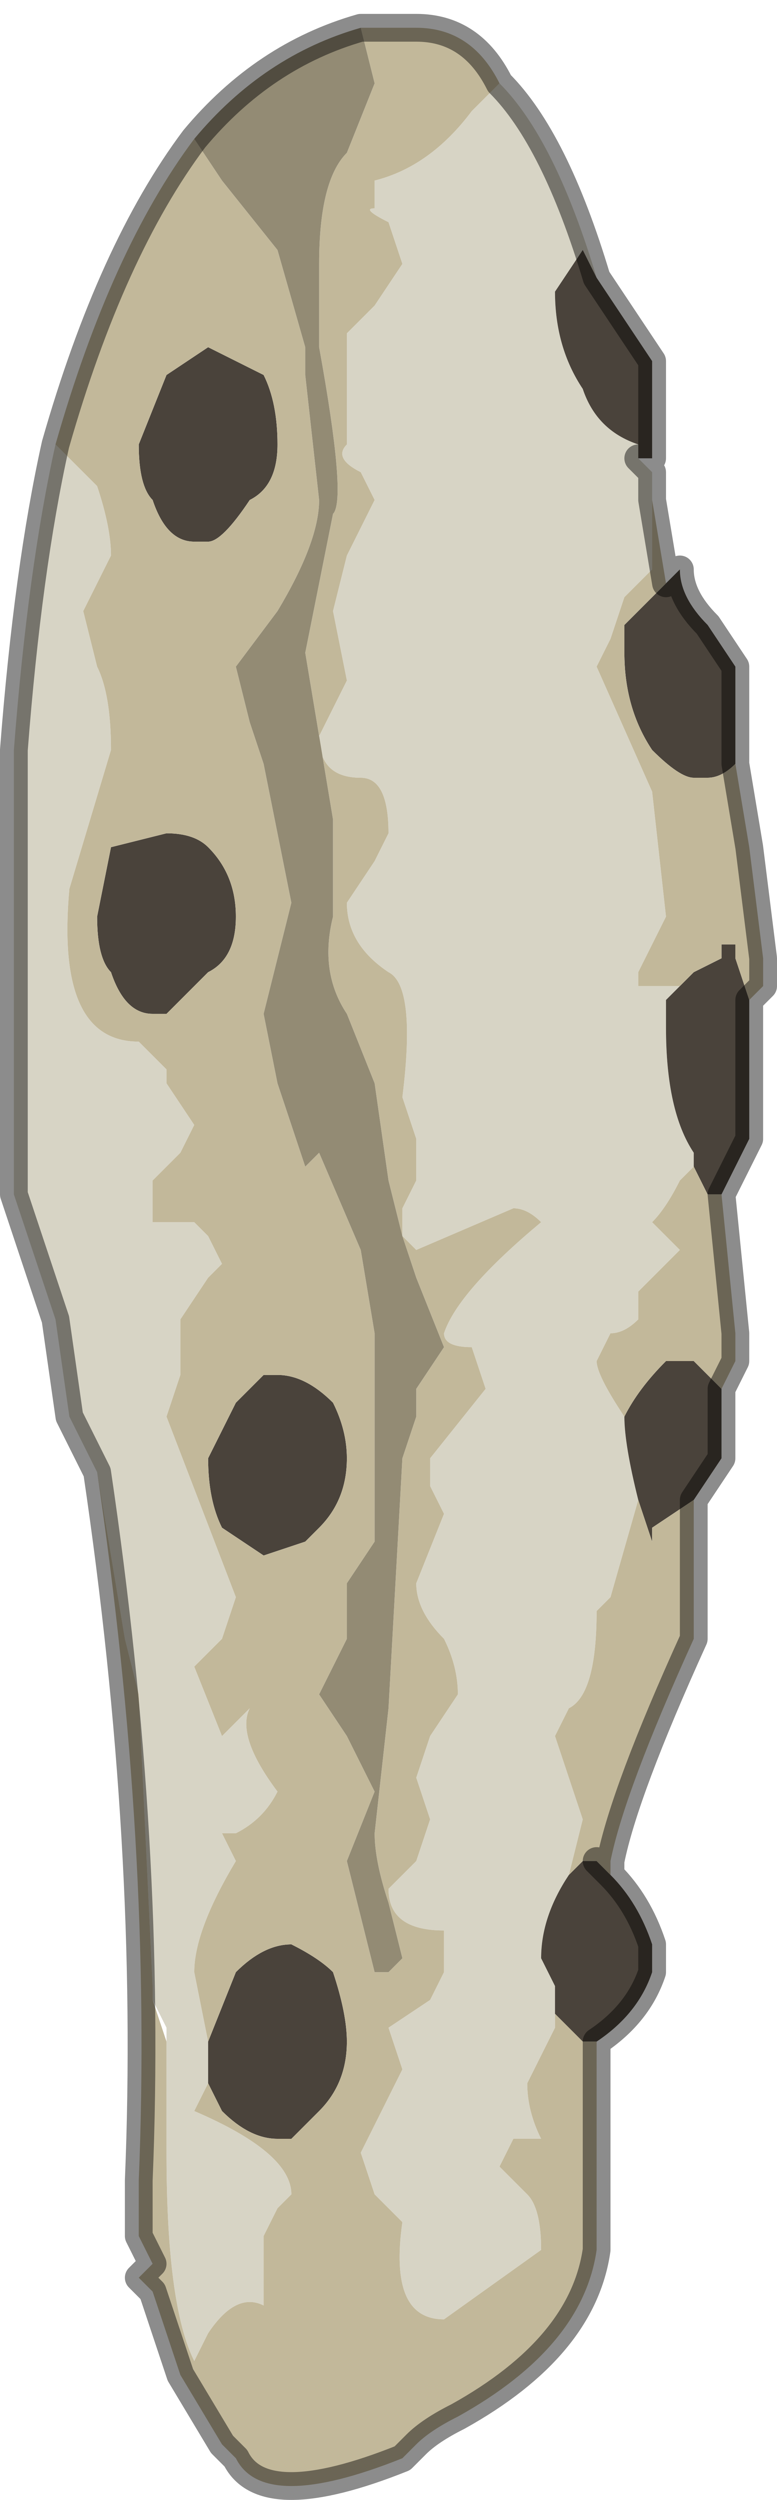 <?xml version="1.0" encoding="UTF-8" standalone="no"?>
<svg xmlns:xlink="http://www.w3.org/1999/xlink" height="9.0px" width="2.8px" xmlns="http://www.w3.org/2000/svg">
  <g transform="matrix(1.0, 0.0, 0.0, 1.0, 1.3, 4.45)">
    <path d="M0.15 0.0 L0.15 -0.1 0.2 -0.2 0.2 -0.35 0.15 -0.5 Q0.2 -0.9 0.1 -0.95 -0.05 -1.05 -0.05 -1.2 L0.05 -1.35 0.1 -1.45 Q0.1 -1.65 0.0 -1.65 -0.15 -1.65 -0.15 -1.8 L-0.05 -2.0 -0.1 -2.25 -0.05 -2.45 0.05 -2.65 0.0 -2.75 Q-0.1 -2.8 -0.05 -2.85 L-0.05 -3.25 0.05 -3.35 0.15 -3.5 0.1 -3.65 Q0.0 -3.7 0.05 -3.7 L0.05 -3.8 Q0.25 -3.85 0.4 -4.05 L0.5 -4.15 Q0.7 -3.95 0.85 -3.45 L0.8 -3.55 0.7 -3.4 Q0.7 -3.2 0.8 -3.05 0.85 -2.9 1.0 -2.85 L1.0 -2.8 1.05 -2.75 1.05 -2.7 1.05 -2.65 1.05 -2.4 1.0 -2.35 0.95 -2.3 0.9 -2.15 0.85 -2.05 1.05 -1.6 1.1 -1.15 1.05 -1.05 1.0 -0.95 1.0 -0.9 1.05 -0.9 1.15 -0.9 1.1 -0.85 1.1 -0.75 Q1.1 -0.45 1.2 -0.3 L1.2 -0.25 1.15 -0.2 Q1.1 -0.1 1.05 -0.05 L1.15 0.05 1.1 0.1 1.0 0.2 1.0 0.3 Q0.95 0.35 0.9 0.35 L0.85 0.45 Q0.85 0.5 0.95 0.65 0.95 0.75 1.0 0.95 L0.9 1.3 0.85 1.35 Q0.85 1.65 0.75 1.7 L0.7 1.8 0.75 1.95 0.8 2.1 0.75 2.3 Q0.65 2.45 0.65 2.6 L0.7 2.7 0.7 2.8 0.7 2.85 0.6 3.05 Q0.6 3.15 0.65 3.25 L0.6 3.25 0.55 3.25 Q0.55 3.25 0.5 3.35 L0.6 3.45 Q0.65 3.5 0.65 3.65 L0.3 3.9 Q0.1 3.9 0.15 3.55 L0.05 3.45 0.0 3.3 0.15 3.0 0.1 2.85 0.25 2.75 0.3 2.65 0.3 2.5 Q0.1 2.5 0.1 2.35 L0.2 2.25 0.25 2.1 0.2 1.95 0.25 1.8 0.35 1.65 Q0.35 1.55 0.3 1.45 0.2 1.35 0.2 1.25 L0.3 1.0 0.25 0.9 0.25 0.8 0.45 0.55 0.4 0.4 Q0.3 0.4 0.3 0.35 0.35 0.2 0.65 -0.05 0.6 -0.1 0.55 -0.1 L0.2 0.05 0.15 0.0 0.15 0.0 M-0.95 0.85 L-1.05 0.65 -1.1 0.3 -1.25 -0.15 -1.25 -1.75 Q-1.2 -2.4 -1.1 -2.85 L-0.95 -2.7 Q-0.9 -2.55 -0.9 -2.45 L-0.95 -2.35 -1.0 -2.25 -0.95 -2.05 Q-0.9 -1.95 -0.9 -1.75 L-1.05 -1.25 Q-1.1 -0.7 -0.8 -0.7 L-0.7 -0.6 -0.7 -0.55 -0.6 -0.4 -0.65 -0.3 -0.75 -0.2 -0.75 -0.05 -0.65 -0.05 -0.6 -0.05 -0.55 0.0 -0.5 0.1 -0.55 0.15 -0.65 0.3 -0.65 0.5 -0.7 0.65 -0.45 1.3 -0.5 1.45 -0.6 1.55 -0.5 1.8 -0.4 1.7 Q-0.45 1.8 -0.3 2.0 -0.35 2.1 -0.45 2.15 L-0.5 2.15 -0.45 2.25 Q-0.6 2.5 -0.6 2.65 L-0.55 2.9 -0.55 3.05 -0.6 3.15 Q-0.25 3.3 -0.25 3.45 L-0.3 3.5 -0.35 3.6 -0.35 3.85 Q-0.45 3.8 -0.55 3.95 L-0.6 4.05 Q-0.7 3.85 -0.7 3.3 L-0.7 2.9 -0.7 2.85 -0.75 2.75 -0.75 2.7 -0.8 1.65 -0.85 1.45 -0.95 0.85" fill="#d7d4c5" fill-rule="evenodd" stroke="none"/>
    <path d="M0.7 2.8 L0.7 2.7 0.65 2.6 Q0.65 2.45 0.75 2.3 L0.8 2.25 0.85 2.25 0.9 2.3 Q1.0 2.4 1.05 2.55 L1.05 2.65 Q1.0 2.8 0.85 2.9 L0.8 2.9 0.7 2.8 M1.0 0.95 Q0.95 0.75 0.95 0.65 1.0 0.55 1.1 0.45 L1.15 0.45 1.2 0.45 1.3 0.55 1.3 0.75 1.3 0.8 1.2 0.95 1.05 1.05 1.05 1.1 1.0 0.95 M1.2 -0.25 L1.2 -0.3 Q1.1 -0.45 1.1 -0.75 L1.1 -0.85 1.15 -0.9 1.2 -0.95 1.2 -0.95 1.3 -1.0 1.3 -1.05 1.35 -1.05 1.35 -1.0 1.4 -0.85 1.4 -0.35 1.35 -0.25 1.35 -0.25 1.3 -0.15 1.3 -0.15 1.25 -0.15 1.25 -0.15 1.2 -0.25 M1.0 -2.8 L1.0 -2.85 Q0.85 -2.9 0.8 -3.05 0.7 -3.2 0.7 -3.4 L0.8 -3.55 0.85 -3.45 1.05 -3.15 1.05 -2.8 1.0 -2.8 M1.35 -1.7 Q1.3 -1.65 1.25 -1.65 L1.25 -1.65 1.2 -1.65 Q1.15 -1.65 1.05 -1.75 0.95 -1.9 0.95 -2.1 L0.95 -2.2 1.1 -2.35 1.1 -2.35 1.15 -2.4 Q1.15 -2.3 1.25 -2.2 L1.35 -2.05 1.35 -1.8 1.35 -1.7 M-0.6 -2.5 Q-0.7 -2.5 -0.75 -2.65 -0.8 -2.7 -0.8 -2.85 L-0.7 -3.1 -0.55 -3.2 -0.35 -3.1 Q-0.3 -3.0 -0.3 -2.85 -0.3 -2.7 -0.4 -2.65 -0.5 -2.5 -0.55 -2.5 L-0.6 -2.5 M-0.55 2.9 L-0.45 2.65 Q-0.35 2.55 -0.25 2.55 L-0.25 2.55 Q-0.15 2.6 -0.1 2.65 -0.05 2.8 -0.05 2.9 -0.05 3.05 -0.15 3.15 L-0.25 3.25 -0.3 3.25 Q-0.4 3.25 -0.5 3.15 L-0.55 3.05 -0.55 2.9 M-0.55 -1.4 Q-0.45 -1.3 -0.45 -1.15 -0.45 -1.0 -0.55 -0.95 L-0.7 -0.8 -0.75 -0.8 Q-0.85 -0.8 -0.9 -0.95 -0.95 -1.0 -0.95 -1.15 L-0.9 -1.4 -0.7 -1.45 -0.7 -1.45 Q-0.6 -1.45 -0.55 -1.4 M-0.1 0.6 Q-0.05 0.7 -0.05 0.8 -0.05 0.95 -0.15 1.05 L-0.2 1.1 -0.35 1.15 -0.5 1.05 Q-0.55 0.95 -0.55 0.8 L-0.45 0.6 -0.35 0.5 -0.3 0.5 Q-0.2 0.5 -0.1 0.6" fill="#4a433b" fill-rule="evenodd" stroke="none"/>
    <path d="M0.5 -4.15 L0.4 -4.05 Q0.25 -3.85 0.05 -3.8 L0.05 -3.7 Q0.0 -3.7 0.1 -3.65 L0.15 -3.5 0.05 -3.35 -0.05 -3.25 -0.05 -2.85 Q-0.1 -2.8 0.0 -2.75 L0.05 -2.65 -0.05 -2.45 -0.1 -2.25 -0.05 -2.0 -0.15 -1.8 Q-0.15 -1.65 0.0 -1.65 0.1 -1.65 0.1 -1.45 L0.05 -1.35 -0.05 -1.2 Q-0.05 -1.05 0.1 -0.95 0.2 -0.9 0.15 -0.5 L0.2 -0.35 0.2 -0.2 0.15 -0.1 0.15 0.0 0.1 -0.2 0.05 -0.55 -0.05 -0.8 Q-0.15 -0.95 -0.1 -1.15 L-0.1 -1.5 -0.2 -2.1 -0.1 -2.6 Q-0.05 -2.65 -0.15 -3.2 L-0.15 -3.5 Q-0.15 -3.8 -0.05 -3.9 L0.05 -4.15 0.0 -4.35 0.2 -4.35 Q0.4 -4.35 0.5 -4.15 M0.15 0.0 L0.2 0.05 0.55 -0.1 Q0.6 -0.1 0.65 -0.05 0.35 0.2 0.3 0.35 0.3 0.4 0.4 0.4 L0.45 0.55 0.25 0.8 0.25 0.9 0.3 1.0 0.2 1.25 Q0.2 1.35 0.3 1.45 0.35 1.55 0.35 1.65 L0.25 1.8 0.2 1.95 0.25 2.1 0.2 2.25 0.1 2.35 Q0.1 2.5 0.3 2.5 L0.3 2.65 0.25 2.75 0.1 2.85 0.15 3.0 0.0 3.3 0.05 3.45 0.15 3.55 Q0.1 3.9 0.3 3.9 L0.65 3.65 Q0.65 3.5 0.6 3.45 L0.5 3.35 Q0.55 3.25 0.55 3.25 L0.6 3.25 0.65 3.25 Q0.6 3.15 0.6 3.05 L0.7 2.85 0.7 2.8 0.8 2.9 0.85 2.9 0.85 3.65 Q0.8 4.0 0.35 4.25 0.25 4.3 0.2 4.35 L0.15 4.4 Q-0.1 4.5 -0.25 4.5 -0.4 4.5 -0.45 4.4 L-0.45 4.4 -0.5 4.35 -0.65 4.1 -0.75 3.8 -0.8 3.75 -0.75 3.7 -0.8 3.6 -0.8 3.4 Q-0.75 2.2 -0.95 0.85 L-0.85 1.45 -0.8 1.65 -0.75 2.7 -0.75 2.75 -0.7 2.9 -0.7 3.3 Q-0.7 3.85 -0.6 4.05 L-0.55 3.95 Q-0.45 3.8 -0.35 3.85 L-0.35 3.6 -0.3 3.5 -0.25 3.45 Q-0.25 3.3 -0.6 3.15 L-0.55 3.05 -0.5 3.15 Q-0.4 3.25 -0.3 3.25 L-0.25 3.25 -0.15 3.15 Q-0.05 3.05 -0.05 2.9 -0.05 2.8 -0.1 2.65 -0.15 2.6 -0.25 2.55 L-0.25 2.55 Q-0.35 2.55 -0.45 2.65 L-0.55 2.9 -0.6 2.65 Q-0.6 2.5 -0.45 2.25 L-0.5 2.15 -0.45 2.15 Q-0.35 2.1 -0.3 2.0 -0.45 1.8 -0.4 1.7 L-0.5 1.8 -0.6 1.55 -0.5 1.45 -0.45 1.3 -0.7 0.65 -0.65 0.5 -0.65 0.3 -0.55 0.15 -0.5 0.1 -0.55 0.0 -0.6 -0.05 -0.65 -0.05 -0.75 -0.05 -0.75 -0.2 -0.65 -0.3 -0.6 -0.4 -0.7 -0.55 -0.7 -0.6 -0.8 -0.7 Q-1.1 -0.7 -1.05 -1.25 L-0.9 -1.75 Q-0.9 -1.95 -0.95 -2.05 L-1.0 -2.25 -0.95 -2.35 -0.9 -2.45 Q-0.9 -2.55 -0.95 -2.7 L-1.1 -2.85 Q-0.9 -3.55 -0.6 -3.95 L-0.5 -3.8 -0.3 -3.55 -0.2 -3.2 -0.2 -3.1 -0.15 -2.65 Q-0.15 -2.5 -0.3 -2.25 L-0.45 -2.05 -0.4 -1.85 -0.35 -1.7 -0.25 -1.2 -0.3 -1.0 -0.35 -0.8 -0.3 -0.55 -0.2 -0.25 -0.15 -0.3 0.0 0.05 0.05 0.35 0.05 1.1 -0.05 1.25 -0.05 1.45 -0.15 1.65 -0.05 1.8 0.05 2.0 -0.05 2.25 0.05 2.65 0.1 2.65 0.15 2.6 0.1 2.4 Q0.05 2.25 0.05 2.15 L0.1 1.7 0.15 0.8 0.2 0.65 0.2 0.55 0.3 0.4 0.2 0.15 0.15 0.0 M0.75 2.3 L0.8 2.1 0.75 1.95 0.7 1.8 0.75 1.7 Q0.85 1.65 0.85 1.35 L0.9 1.3 1.0 0.95 1.05 1.1 1.05 1.05 1.2 0.95 1.2 1.45 Q0.95 2.0 0.9 2.25 L0.9 2.3 0.85 2.25 0.8 2.25 0.75 2.3 M0.95 0.65 Q0.85 0.5 0.85 0.45 L0.9 0.35 Q0.95 0.35 1.0 0.3 L1.0 0.2 1.1 0.1 1.15 0.05 1.05 -0.05 Q1.1 -0.1 1.15 -0.2 L1.2 -0.25 1.25 -0.15 1.25 -0.15 1.3 -0.15 1.3 -0.15 1.3 -0.15 1.35 0.35 1.35 0.45 1.3 0.55 1.2 0.45 1.15 0.45 1.1 0.45 Q1.0 0.55 0.95 0.65 M1.15 -0.9 L1.05 -0.9 1.0 -0.9 1.0 -0.95 1.05 -1.05 1.1 -1.15 1.05 -1.6 0.85 -2.05 0.9 -2.15 0.95 -2.3 1.0 -2.35 1.05 -2.4 1.05 -2.65 1.05 -2.7 Q1.05 -2.7 1.05 -2.65 L1.1 -2.35 1.1 -2.35 0.95 -2.2 0.95 -2.1 Q0.95 -1.9 1.05 -1.75 1.15 -1.65 1.2 -1.65 L1.25 -1.65 1.25 -1.65 Q1.3 -1.65 1.35 -1.7 L1.4 -1.4 1.45 -1.0 1.45 -0.9 1.4 -0.85 1.35 -1.0 1.35 -1.05 1.3 -1.05 1.3 -1.0 1.2 -0.95 1.2 -0.95 1.15 -0.9 M-0.6 -2.5 L-0.55 -2.5 Q-0.5 -2.5 -0.4 -2.65 -0.3 -2.7 -0.3 -2.85 -0.3 -3.0 -0.35 -3.1 L-0.55 -3.2 -0.7 -3.1 -0.8 -2.85 Q-0.8 -2.7 -0.75 -2.65 -0.7 -2.5 -0.6 -2.5 M-0.1 0.6 Q-0.2 0.5 -0.3 0.5 L-0.35 0.5 -0.45 0.6 -0.55 0.8 Q-0.55 0.95 -0.5 1.05 L-0.35 1.15 -0.2 1.1 -0.15 1.05 Q-0.05 0.95 -0.05 0.8 -0.05 0.7 -0.1 0.6 M-0.55 -1.4 Q-0.6 -1.45 -0.7 -1.45 L-0.7 -1.45 -0.9 -1.4 -0.95 -1.15 Q-0.95 -1.0 -0.9 -0.95 -0.85 -0.8 -0.75 -0.8 L-0.7 -0.8 -0.55 -0.95 Q-0.45 -1.0 -0.45 -1.15 -0.45 -1.3 -0.55 -1.4" fill="#c2b89a" fill-rule="evenodd" stroke="none"/>
    <path d="M0.0 -4.35 L0.05 -4.15 -0.05 -3.9 Q-0.15 -3.8 -0.15 -3.5 L-0.15 -3.2 Q-0.05 -2.65 -0.1 -2.6 L-0.2 -2.1 -0.1 -1.5 -0.1 -1.15 Q-0.15 -0.95 -0.05 -0.8 L0.05 -0.55 0.1 -0.2 0.15 0.0 0.15 0.0 0.2 0.15 0.3 0.4 0.2 0.55 0.2 0.65 0.15 0.8 0.1 1.7 0.05 2.15 Q0.05 2.25 0.1 2.4 L0.15 2.6 0.1 2.65 0.05 2.65 -0.05 2.25 0.05 2.0 -0.05 1.8 -0.15 1.65 -0.05 1.45 -0.05 1.25 0.05 1.1 0.05 0.35 0.0 0.05 -0.15 -0.3 -0.2 -0.25 -0.3 -0.55 -0.35 -0.8 -0.3 -1.0 -0.25 -1.2 -0.35 -1.7 -0.4 -1.85 -0.45 -2.05 -0.3 -2.25 Q-0.15 -2.5 -0.15 -2.65 L-0.2 -3.1 -0.2 -3.2 -0.3 -3.55 -0.5 -3.8 -0.6 -3.95 Q-0.35 -4.25 0.0 -4.35" fill="#938b74" fill-rule="evenodd" stroke="none"/>
    <path d="M0.15 0.0 L0.15 0.0 0.15 0.0" fill="#d2d0c9" fill-rule="evenodd" stroke="none"/>
    <path d="M0.5 -4.15 Q0.4 -4.35 0.2 -4.35 L0.0 -4.35 Q-0.35 -4.25 -0.6 -3.95 -0.9 -3.55 -1.1 -2.85 -1.2 -2.4 -1.25 -1.75 L-1.25 -0.15 -1.1 0.3 -1.05 0.65 -0.95 0.85 Q-0.75 2.2 -0.8 3.4 L-0.8 3.6 -0.75 3.7 -0.8 3.75 -0.75 3.8 -0.65 4.1 -0.5 4.35 -0.45 4.4 -0.45 4.4 Q-0.4 4.5 -0.25 4.5 -0.1 4.5 0.15 4.4 L0.2 4.35 Q0.25 4.3 0.35 4.25 0.8 4.0 0.85 3.65 L0.85 2.9 Q1.0 2.8 1.05 2.65 L1.05 2.55 Q1.0 2.4 0.9 2.3 L0.85 2.25 0.9 2.3 0.9 2.25 Q0.95 2.0 1.2 1.45 L1.2 0.95 1.3 0.8 1.3 0.75 1.3 0.55 1.35 0.45 1.35 0.35 1.3 -0.15 1.3 -0.15 1.35 -0.25 1.35 -0.25 1.4 -0.35 1.4 -0.85 1.45 -0.9 1.45 -1.0 1.4 -1.4 1.35 -1.7 1.35 -1.8 1.35 -2.05 1.25 -2.2 Q1.15 -2.3 1.15 -2.4 L1.1 -2.35 1.05 -2.65 Q1.05 -2.7 1.05 -2.7 L1.05 -2.75 1.0 -2.8 1.05 -2.8 1.05 -3.15 0.85 -3.45 Q0.7 -3.95 0.5 -4.15 Z" fill="none" stroke="#000000" stroke-linecap="round" stroke-linejoin="round" stroke-opacity="0.451" stroke-width="0.1"/>
  </g>
</svg>
